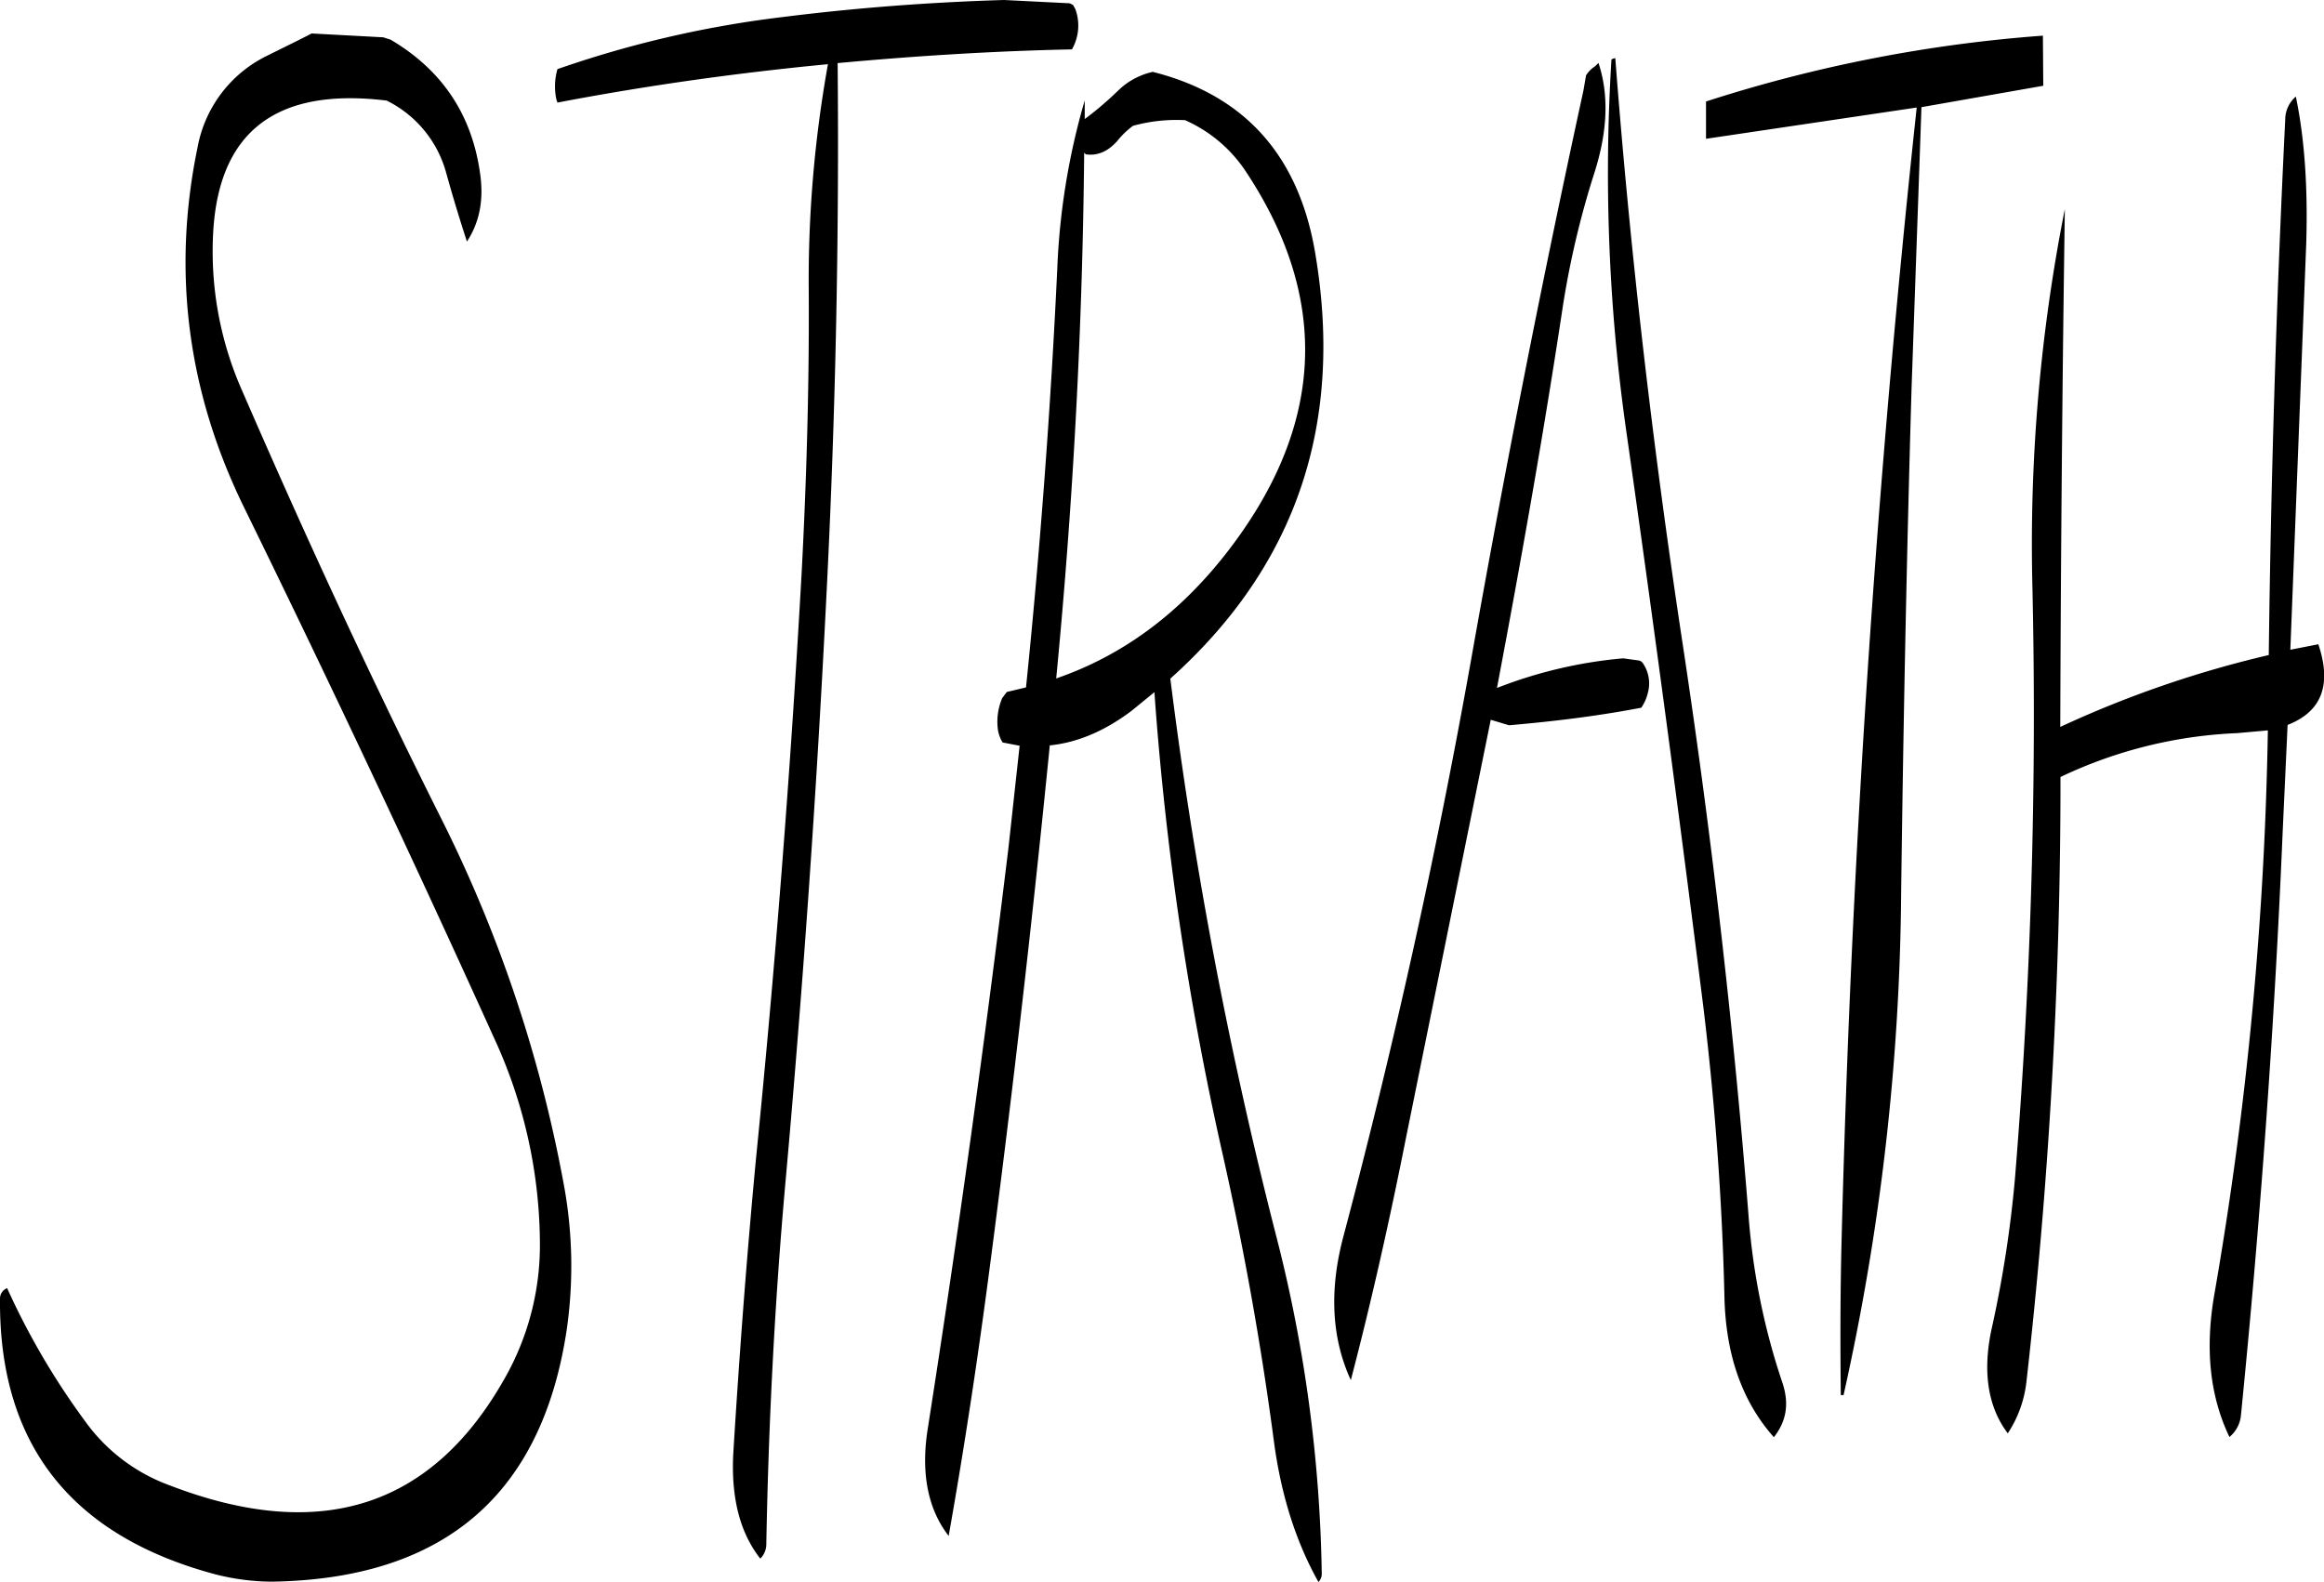 <svg id="Layer_1" data-name="Layer 1" xmlns="http://www.w3.org/2000/svg" viewBox="0 0 508.28 346.08"><defs><style>.cls-1{fill-rule:evenodd;}</style></defs><path class="cls-1" d="M96.36,83.88c-3,1.56-6.24,3.12-9.6,4.8A27.91,27.91,0,0,0,71.4,108.84c-5.64,27.24-2.16,53.64,10.32,79Q110,245.58,136.44,304a108.06,108.06,0,0,1,9.84,44,59,59,0,0,1-7.2,29.16q-23.94,43.56-73.92,24.24a39.29,39.29,0,0,1-18.48-14.16,160.29,160.29,0,0,1-16.92-28.92,2.45,2.45,0,0,0-1.56,2.4q-.36,47.34,46.8,60.12a50.71,50.71,0,0,0,12.72,1.68q56.34-.9,64.44-55.2a97.79,97.79,0,0,0-.48-30.72A298.74,298.74,0,0,0,125,256.2c-15.48-30.84-30-62.28-43.8-94.08a75.24,75.24,0,0,1-6.36-35q2-32.94,37.92-28.56a24.91,24.91,0,0,1,13,15.72c1.56,5.64,3.12,10.68,4.56,15.12,2.76-4.2,3.72-9.12,2.88-14.88-1.8-13-8.4-22.68-19.56-29.28L112,84.72ZM247.8,76.56c-16,.48-32.16,1.68-48.36,3.72a234,234,0,0,0-49.32,11.4,13.62,13.62,0,0,0-.24,6.6l.24.72c19.44-3.72,39.12-6.48,59.16-8.4a266.45,266.45,0,0,0-4.2,49.56c.12,20.76-.48,41.28-1.56,61.8q-3.6,64.44-10,128.28c-2,21.12-3.6,42.36-4.92,63.84-.6,10,1.44,17.76,5.88,23.4a4.43,4.43,0,0,0,1.32-3.24c.48-26,1.8-52.08,4.08-77.88q5.76-63.9,9-128.16,3.06-59.58,2.52-117.84c16.92-1.56,34-2.64,51.24-3a10.44,10.44,0,0,0,.72-8.88l-.48-.84-.72-.36Zm17.64,26V98.52a152.56,152.56,0,0,0-6,36.72q-2.16,45.9-6.84,91.68l-4.2,1-1,1.32a13.17,13.17,0,0,0-1,6.48,7.42,7.42,0,0,0,1.08,3.24l3.72.72L248.76,262Q241,325.86,231.12,389c-1.56,9.72,0,17.64,4.56,23.52,3.48-19.56,6.48-39.48,9.12-59.76,4.92-37.56,9.24-75.36,13-113.16,6-.6,12-3.12,17.88-7.56l5-4.08a675.5,675.5,0,0,0,15,101.4q7,31.14,11.16,62.64,2.34,17.46,9.72,30.6a2.59,2.59,0,0,0,.72-1.68,314.94,314.94,0,0,0-10-74.16A981.42,981.42,0,0,1,284.16,225q41.22-36.9,31.68-93.12-5.4-32-35.52-39.6a15.66,15.66,0,0,0-7.56,4.08A71.86,71.86,0,0,1,265.44,102.6Zm21.84.24a30.91,30.91,0,0,1,13.56,11.52q27.72,42.12-4.56,83.4c-10.44,13.32-22.8,22.32-37.08,27.24,3.72-38.52,5.76-76.92,6.12-115l.36.36q3.78.54,6.84-2.88a18.4,18.4,0,0,1,3.48-3.36A35.88,35.88,0,0,1,287.28,102.84Zm87.24-6.48Q361,158.46,349.92,221q-11.34,63.54-27.84,125.76c-3.24,12-2.64,22.56,1.56,31.68,4.44-17,8.4-34.56,12-52.68l11.16-55.08L354.24,234l4,1.2c9.72-.84,19.32-2,28.92-3.84a9.62,9.62,0,0,0,1.44-3.24,7.8,7.8,0,0,0-1.08-6.48,1.39,1.39,0,0,0-.84-.6l-3.48-.48a99.47,99.47,0,0,0-27.6,6.48c5.16-27.24,10-54.48,14.16-81.84a193.32,193.32,0,0,1,7.2-31c2.88-9.12,3.12-17,.84-23.88l-.72.72a6.62,6.62,0,0,0-2,2Zm6.12-6.72a400.19,400.19,0,0,0,3.24,81.24c6,42.12,11.64,84.36,16.92,126.48,2.52,21,4.08,42.12,4.56,63.36q.54,18.72,10.8,30.24c2.76-3.48,3.36-7.32,1.92-11.76a149.27,149.27,0,0,1-7.44-36.48Q405.6,279,396,216c-6.36-42.12-11.28-84.36-14.52-126.72C380.88,89.4,380.64,89.52,380.64,89.64ZM475,84.36a314,314,0,0,0-73.68,14.4v8.16l46.08-6.84Q434,224.46,430.92,349.92c-.24,10.68-.24,21.24-.12,31.8h.6a520.64,520.64,0,0,0,12.6-110c.48-36.84,1.2-73.56,2.28-110.4L448.44,100l26.64-4.68Zm53,18.36q-2.88,58.32-3.6,117.12a235.5,235.5,0,0,0-45.6,15.72q.18-57.24,1-113.28a376.65,376.65,0,0,0-7.08,83.16,1246.8,1246.8,0,0,1-3.84,129,254.51,254.51,0,0,1-4.92,32c-2.28,9.84-1.08,17.76,3.36,23.64a25.64,25.64,0,0,0,4.08-11.28,1166.72,1166.72,0,0,0,7.44-128.28v-4a99.15,99.15,0,0,1,38.64-9.6l6.72-.6a794.88,794.88,0,0,1-11.64,123c-2.16,12.12-1.08,22.56,3.24,31.56a7,7,0,0,0,2.52-4.8c4.2-42.12,7.32-84.72,9.12-127.56l1.08-23.4c7.44-2.88,9.72-8.76,6.72-17.64l-6.12,1.2,3.48-89c.36-12.12-.36-22.8-2.28-32A6.68,6.68,0,0,0,528,102.72Z" transform="translate(-28.2 -76.56)"/></svg>